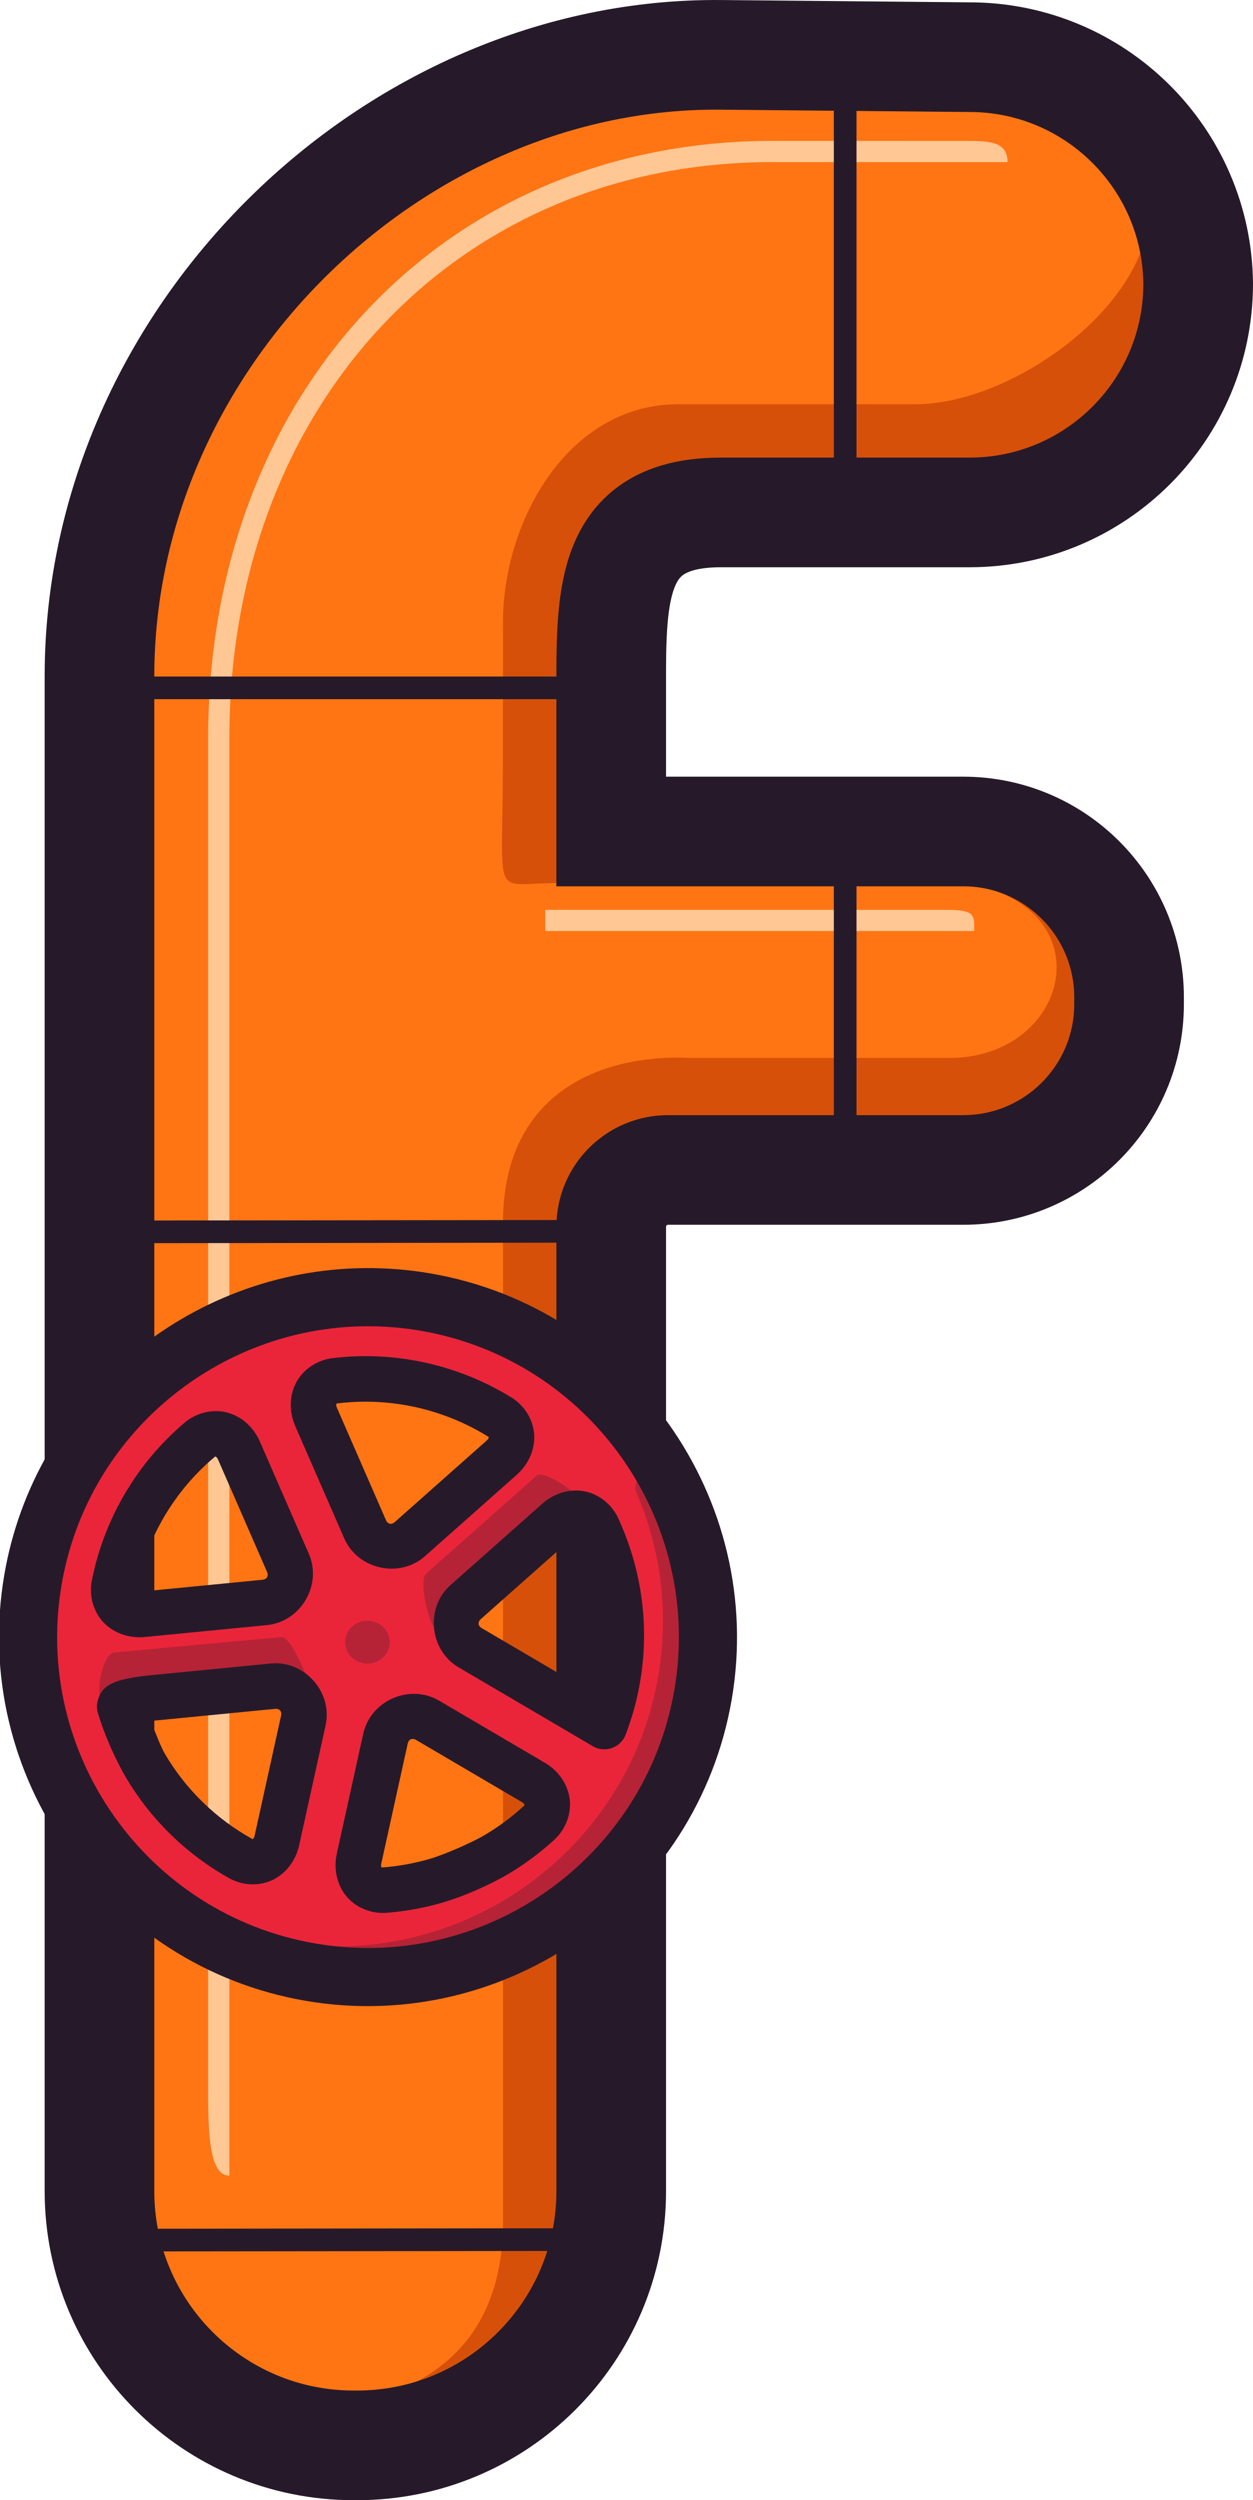 <?xml version="1.0" encoding="UTF-8" standalone="no"?>
<!-- Created with Inkscape (http://www.inkscape.org/) -->

<svg
   width="85.7mm"
   height="171.002mm"
   viewBox="0 0 85.7 171.002"
   version="1.1"
   id="svg32483"
   inkscape:export-filename="logo_single_letter.svg"
   inkscape:export-xdpi="96"
   inkscape:export-ydpi="96"
   inkscape:version="1.2.2 (732a01da63, 2022-12-09, custom)"
   sodipodi:docname="logo_single_letter.svg"
   xmlns:inkscape="http://www.inkscape.org/namespaces/inkscape"
   xmlns:sodipodi="http://sodipodi.sourceforge.net/DTD/sodipodi-0.dtd"
   xmlns="http://www.w3.org/2000/svg"
   xmlns:svg="http://www.w3.org/2000/svg">
  <sodipodi:namedview
     id="namedview32485"
     pagecolor="#ffffff"
     bordercolor="#000000"
     borderopacity="0.25"
     inkscape:showpageshadow="2"
     inkscape:pageopacity="0.0"
     inkscape:pagecheckerboard="0"
     inkscape:deskcolor="#d1d1d1"
     inkscape:document-units="mm"
     showgrid="false"
     inkscape:zoom="0.5946522"
     inkscape:cx="413.68719"
     inkscape:cy="639.86983"
     inkscape:window-width="1920"
     inkscape:window-height="2123"
     inkscape:window-x="20"
     inkscape:window-y="20"
     inkscape:window-maximized="0"
     inkscape:current-layer="layer1" />
  <defs
     id="defs32480" />
  <g
     inkscape:label="Layer 1"
     inkscape:groupmode="layer"
     id="layer1"
     transform="translate(-18.815,-15.177)">
    <path
       id="rect4862-5"
       style="fill:#ff7513;stroke:none;stroke-width:40.248;stroke-dasharray:none"
       d="m 68.119,18.929 c -22.3,-0.207 -42.5,19.235 -42.5,42.5 v 24.378 79.233 c -2e-5,9.604 7.785,17.389 17.389,17.389 h 0.223 c 9.604,5e-5 17.389,-7.785 17.389,-17.389 V 96.52 h 24.077 c 6.263,0 11.341,-5.078 11.341,-11.341 v -0.467 c 0,-6.263 -5.077,-11.341 -11.341,-11.341 H 60.619 V 61.429 c 0,-6.238 0.325,-11.204 7.5,-11.204 h 17.004 c 8.639,5e-5 15.643,-7.003 15.642,-15.642 -0.08,-8.582 -7.06,-15.497 -15.642,-15.496 z"
       sodipodi:nodetypes="csccssccsssscsscccc" />
    <path
       style="color:#000000;fill:#d75009;fill-opacity:1;stroke-width:0.5;-inkscape-stroke:none"
       d="m 97.425,29.446 c 0,6.639 -9.364,13.379 -16.003,13.379 H 65.213 c -7.585,0 -11.996,8.032 -11.994,14.904 0,0 -0.004,1.341 -0.006,9.384 0,9.935 -0.869,8.462 3.688,8.462 h 3.719 V 57.729 c 0,-3.055 0.26,-5.442 0.689,-6.329 0.429,-0.887 0.377,-1.175 3.11,-1.175 h 17.003 c 10.639,0 19.343,-8.704 19.343,-19.343 z m -16.429,42.339 2.326,3.594 c 11.29,0.782 9.147,11.904 0.697,12.155 H 66.005 c -5.808,-0.273 -12.762,2.169 -12.787,11.229 v 68.373 c 0,13.616 -13.961,12.663 -13.961,12.663 l -0.006,-0.299 0.056,2.93 h 0.223 c 11.603,0 21.089,-9.486 21.089,-21.089 V 94.933 h 20.377 c 8.263,0 15.041,-6.777 15.041,-15.04 v -0.468 c 0,-8.263 -6.778,-7.641 -15.041,-7.641 z"
       id="path5078-9"
       sodipodi:nodetypes="cscccccsssscccccccscsscssscscc" />
    <path
       id="rect979-2"
       style="fill:none;stroke:#261a2a;stroke-width:7.5;stroke-dasharray:none"
       d="m 68.119,18.929 c -22.3,-0.207 -42.5,19.235 -42.5,42.5 v 24.378 79.233 c 0,9.604 7.785,17.389 17.389,17.389 h 0.223 c 9.604,0 17.389,-7.785 17.389,-17.389 V 99.086 c 0,-2.148 1.741,-3.889 3.888,-3.889 h 20.189 c 6.263,0 11.341,-5.077 11.341,-11.341 v -0.467 c 0,-6.263 -5.077,-11.341 -11.341,-11.341 H 60.619 V 61.429 c 0,-6.238 0.325,-11.204 7.5,-11.204 h 17.004 c 8.639,0 15.642,-7.003 15.642,-15.642 -0.08,-8.582 -7.06,-15.496 -15.642,-15.496 z"
       sodipodi:nodetypes="csccccccczzcccsssccc" />
    <path
       style="color:#000000;fill:#ffc794;stroke-width:0.5;-inkscape-stroke:none"
       d="m 56.107,77.406 v 1.45 h 29.34 c 0,-1.049 0.119,-1.45 -1.902,-1.45 z"
       id="path1005-2"
       sodipodi:nodetypes="cccsc" />
    <path
       style="color:#000000;fill:#ffc794;stroke-width:0.5;-inkscape-stroke:none"
       d="m 72.051,24.814 c -10.996,-0.102 -20.481,3.912 -27.343,10.766 -7.32,7.311 -11.656,17.854 -11.656,30.078 v 24.378 66.475 c 0,3.77 -0.122,7.467 1.45,7.467 V 90.037 65.659 c 0,-7.604 1.735,-14.534 4.857,-20.387 6.257,-11.732 18.085,-19.142 32.678,-19.007 h 15.682 0.006 c 0,-1.457 -1.299,-1.449 -3.05,-1.449 z"
       id="path296-8"
       sodipodi:nodetypes="cssccccssccccc" />
    <path
       style="fill:#261a2a;fill-opacity:1;stroke:#261a2a;stroke-width:1.55;stroke-linejoin:round;stroke-dasharray:none;stroke-opacity:1"
       d="m 25.619,99.433 35,-0.041"
       id="path14104-9" />
    <path
       style="fill:#261a2a;fill-opacity:1;stroke:#261a2a;stroke-width:1.55;stroke-linejoin:round;stroke-dasharray:none;stroke-opacity:1"
       d="m 25.619,168.392 35,-0.041"
       id="path5206-7" />
    <path
       style="fill:#261a2a;fill-opacity:1;stroke:#261a2a;stroke-width:1.55;stroke-linejoin:round;stroke-dasharray:none;stroke-opacity:1"
       d="m 25.022,62.223 h 36.194"
       id="path5208-3" />
    <path
       style="fill:#261a2a;fill-opacity:1;stroke:#261a2a;stroke-width:1.55;stroke-linejoin:round;stroke-dasharray:none;stroke-opacity:1"
       d="m 76.621,19.008 v 31.217"
       id="path5210-6" />
    <path
       style="fill:#261a2a;fill-opacity:1;stroke:#261a2a;stroke-width:1.55;stroke-linejoin:round;stroke-dasharray:none;stroke-opacity:1"
       d="m 76.621,71.291 v 23.642"
       id="path5212-1" />
    <g
       id="g78720-2"
       transform="matrix(0.663,0,0,0.663,-93.628,-104.763)"
       style="stroke-width:0.754">
      <g
         id="path4788-7-9"
         style="stroke-width:0.754">
        <path
           style="color:#000000;fill:#eb2539;stroke-width:1.507;stroke-linecap:round;stroke-linejoin:round;-inkscape-stroke:none"
           d="m 207.368,314.493 c -0.128,-3.2e-4 -0.256,2.1e-4 -0.383,10e-4 -16.64,0.14 -31.376,12.209 -34.272,29.166 -3.251,19.04 9.625,37.218 28.665,40.469 19.04,3.251 37.218,-9.625 40.469,-28.665 3.251,-19.04 -9.624,-37.219 -28.665,-40.47 -1.952,-0.333 -3.896,-0.497 -5.815,-0.502 z m 0.168,8.663 c 4.826,0.04 9.526,1.412 13.589,3.914 1.595,0.982 1.63,2.969 0.228,4.212 l -9.466,8.395 a 2.93,2.93 0 0 1 -4.629,-1.02 l -5.052,-11.58 c -0.749,-1.718 0.117,-3.508 1.977,-3.732 1.121,-0.135 2.241,-0.197 3.354,-0.188 z m -15.755,5.66 c 0.036,-5.8e-4 0.073,-5.8e-4 0.11,3e-4 0.972,0.026 1.89,0.656 2.359,1.73 l 5.052,11.581 a 2.93,2.93 0 0 1 -2.401,4.088 l -12.593,1.228 c -1.865,0.182 -3.298,-1.196 -2.933,-3.032 1.144,-5.76 4.201,-11.063 8.794,-14.954 0.502,-0.426 1.063,-0.629 1.612,-0.64 z m 37.187,8.202 c 0.933,-0.015 1.813,0.493 2.278,1.503 0.124,0.27 0.851,1.88 1.378,3.677 1.667,5.687 1.329,11.575 -0.681,16.819 l -13.837,-8.128 a 2.93,2.93 0 0 1 -0.46,-4.718 l 9.452,-8.383 c 0.57,-0.505 1.232,-0.76 1.87,-0.77 z m -30.881,17.822 a 2.93,2.93 0 0 1 2.801,3.56 l -2.724,12.358 c -0.403,1.83 -2.156,2.766 -3.789,1.85 -3.921,-2.196 -7.309,-5.412 -9.733,-9.478 -0.959,-1.609 -2.179,-4.407 -2.706,-6.204 -0.084,-0.285 1.366,-0.665 3.231,-0.847 l 12.575,-1.226 a 2.93,2.93 0 0 1 0.345,-0.013 z m 14.116,3.129 a 2.93,2.93 0 0 1 1.506,0.403 l 10.909,6.408 c 1.616,0.949 1.963,2.903 0.585,4.172 -1.316,1.212 -2.771,2.303 -4.355,3.248 -1.609,0.959 -4.406,2.18 -6.204,2.706 -1.77,0.519 -3.56,0.843 -5.343,0.983 -1.867,0.147 -3.063,-1.437 -2.66,-3.267 l 2.724,-12.355 a 2.93,2.93 0 0 1 2.839,-2.299 z"
           id="path80459-3" />
        <path
           style="color:#000000;fill:#dd1731;stroke-width:0.754;stroke-linecap:round;stroke-linejoin:round;-inkscape-stroke:none"
           d="m 207.371,313.492 c -0.132,-3.3e-4 -0.263,0.001 -0.393,0.002 a 1,1 0 0 0 -0.002,0 c -17.118,0.144 -32.273,12.563 -35.25,29.998 -3.343,19.576 9.906,38.28 29.482,41.623 19.576,3.343 38.28,-9.906 41.623,-29.482 3.342,-19.576 -9.906,-38.281 -29.482,-41.623 -2.007,-0.343 -4.004,-0.512 -5.979,-0.518 z m -0.006,2 c 1.864,0.005 3.751,0.164 5.648,0.488 18.504,3.16 31.007,20.812 27.848,39.316 -3.16,18.504 -20.81,31.007 -39.314,27.848 -18.504,-3.16 -31.007,-20.812 -27.848,-39.316 2.814,-16.48 17.131,-28.197 33.291,-28.334 0.126,-7.8e-4 0.252,-0.002 0.375,-0.002 z m 0.178,6.664 c -1.156,-0.01 -2.319,0.053 -3.482,0.193 -1.225,0.148 -2.231,0.865 -2.734,1.842 -0.503,0.977 -0.521,2.178 -0.039,3.283 l 5.053,11.582 c 1.056,2.421 4.233,3.121 6.209,1.369 l 9.467,-8.396 c 0.902,-0.8 1.392,-1.897 1.346,-2.994 -0.047,-1.097 -0.662,-2.169 -1.713,-2.816 -4.217,-2.597 -9.096,-4.021 -14.105,-4.062 z m -0.016,2 c 4.641,0.038 9.164,1.357 13.072,3.764 0.544,0.335 0.744,0.747 0.764,1.199 0.019,0.452 -0.174,0.971 -0.674,1.414 l -9.467,8.395 c -1.002,0.889 -2.513,0.556 -3.049,-0.672 l -5.053,-11.58 c -0.267,-0.613 -0.225,-1.165 -0.018,-1.568 0.208,-0.404 0.563,-0.695 1.197,-0.771 1.078,-0.13 2.155,-0.189 3.227,-0.18 z m -15.766,3.66 c -0.783,0.015 -1.576,0.316 -2.238,0.877 -4.769,4.039 -7.942,9.543 -9.129,15.521 -0.24,1.211 0.128,2.391 0.9,3.172 0.773,0.781 1.909,1.168 3.109,1.051 l 12.594,-1.229 c 2.629,-0.256 4.275,-3.062 3.219,-5.482 l -5.051,-11.58 c -0.603,-1.381 -1.861,-2.293 -3.248,-2.33 a 1,1 0 0 0 -0.004,0 c -0.047,-0.001 -0.09,-5.4e-4 -0.133,0 -0.005,6e-5 -0.011,-8e-5 -0.016,0 a 1,1 0 0 0 -0.004,0.004 z m 0.039,2 c 0.023,-3.2e-4 0.044,-4e-4 0.062,0 0.557,0.015 1.135,0.363 1.469,1.129 l 5.053,11.582 c 0.536,1.228 -0.248,2.561 -1.582,2.691 l -12.592,1.229 c -0.665,0.065 -1.178,-0.145 -1.496,-0.467 -0.319,-0.322 -0.484,-0.749 -0.359,-1.375 1.1,-5.541 4.04,-10.644 8.459,-14.387 0.343,-0.29 0.672,-0.396 0.986,-0.402 z m 37.15,6.201 c -0.893,0.014 -1.785,0.372 -2.518,1.021 l -9.451,8.383 c -1.976,1.752 -1.66,4.991 0.617,6.328 l 13.836,8.129 a 1,1 0 0 0 1.441,-0.504 c 2.086,-5.442 2.437,-11.558 0.707,-17.459 -0.551,-1.88 -1.292,-3.513 -1.43,-3.812 v -0.002 c -0.612,-1.33 -1.899,-2.104 -3.203,-2.084 z m 0.031,2 c 0.56,-0.009 1.038,0.232 1.355,0.922 0.111,0.241 0.824,1.827 1.326,3.541 1.486,5.068 1.252,10.275 -0.316,15.027 l -12.736,-7.482 c -1.155,-0.679 -1.305,-2.218 -0.303,-3.107 l 9.453,-8.383 c 0.406,-0.36 0.838,-0.512 1.221,-0.518 z m -30.875,15.822 c -0.154,-0.003 -0.307,0.003 -0.461,0.018 a 1,1 0 0 0 -0.002,0 l -12.574,1.227 c -0.975,0.095 -1.838,0.238 -2.502,0.412 -0.332,0.087 -0.609,0.173 -0.881,0.312 -0.136,0.07 -0.276,0.144 -0.445,0.326 -0.169,0.183 -0.394,0.633 -0.266,1.072 0.565,1.928 1.778,4.709 2.807,6.436 2.515,4.219 6.032,7.558 10.102,9.838 1.077,0.603 2.314,0.618 3.295,0.125 0.981,-0.493 1.701,-1.456 1.961,-2.633 l 2.725,-12.357 c 0.529,-2.4 -1.301,-4.725 -3.758,-4.775 z m -0.041,2 c 1.238,0.025 2.112,1.135 1.846,2.344 l -2.725,12.359 c -0.144,0.653 -0.502,1.072 -0.906,1.275 -0.404,0.203 -0.861,0.23 -1.418,-0.082 -3.772,-2.113 -7.031,-5.204 -9.363,-9.117 -0.775,-1.301 -1.696,-3.538 -2.271,-5.213 0.507,-0.124 1.207,-0.251 2.035,-0.332 l 12.574,-1.227 c 0.075,-0.007 0.153,-0.009 0.229,-0.008 z m 14.129,1.129 c -1.828,0.014 -3.415,1.299 -3.809,3.084 l -2.723,12.355 c -0.259,1.177 -0.012,2.351 0.672,3.211 0.683,0.86 1.813,1.364 3.043,1.268 1.852,-0.146 3.71,-0.481 5.547,-1.02 1.929,-0.565 4.707,-1.779 6.434,-2.809 1.644,-0.98 3.155,-2.113 4.521,-3.371 0.908,-0.836 1.306,-2.006 1.141,-3.092 -0.165,-1.086 -0.857,-2.067 -1.896,-2.678 l -10.91,-6.408 c -0.612,-0.359 -1.31,-0.546 -2.02,-0.541 z m 0.016,2 c 0.349,-0.003 0.692,0.089 0.992,0.266 l 10.908,6.408 c 0.576,0.339 0.866,0.808 0.934,1.254 0.068,0.446 -0.05,0.888 -0.52,1.32 -1.266,1.166 -2.665,2.216 -4.189,3.125 -1.491,0.889 -4.307,2.117 -5.973,2.605 -1.704,0.499 -3.425,0.81 -5.141,0.945 -0.637,0.05 -1.04,-0.165 -1.32,-0.518 -0.281,-0.353 -0.429,-0.884 -0.285,-1.537 l 2.723,-12.355 c 0.195,-0.884 0.965,-1.507 1.871,-1.514 z"
           id="path80461-1" />
      </g>
      <path
         style="color:#000000;fill:#261a2a;stroke-width:0.754;stroke-linecap:round;stroke-linejoin:round;-inkscape-stroke:none"
         d="m 212.502,355.645 c -2.451,-0.095 -4.865,1.54 -5.434,4.117 l -2.723,12.355 c -0.337,1.531 -0.022,3.142 0.934,4.344 0.955,1.201 2.574,1.9 4.205,1.771 1.943,-0.153 3.894,-0.506 5.82,-1.07 2.106,-0.617 4.861,-1.819 6.746,-2.943 1.724,-1.028 3.31,-2.217 4.744,-3.537 1.203,-1.108 1.791,-2.772 1.561,-4.289 -0.231,-1.518 -1.195,-2.845 -2.547,-3.639 l -10.91,-6.408 c -0.759,-0.446 -1.579,-0.669 -2.396,-0.701 z m -0.525,4.686 c 0.153,-0.067 0.344,-0.049 0.543,0.068 l 10.908,6.408 c 0.264,0.155 0.279,0.279 0.281,0.293 0.002,0.014 0.076,-0.035 -0.098,0.125 -1.198,1.103 -2.523,2.096 -3.967,2.957 -1.332,0.794 -4.174,2.035 -5.662,2.471 -1.614,0.473 -3.241,0.767 -4.865,0.895 -0.236,0.019 -0.149,-5e-4 -0.158,-0.012 -0.009,-0.011 -0.089,-0.107 -0.023,-0.406 l 2.723,-12.355 c 0.05,-0.225 0.166,-0.377 0.318,-0.443 z"
         id="path6486-9-9" />
      <g
         id="path8644-2-4"
         transform="matrix(0.58,0,0,0.58,-191.174,146.578)"
         style="stroke-width:1.299">
        <path
           style="color:#000000;fill:#008b8a;stroke-width:8.834;stroke-linecap:round;stroke-linejoin:round;-inkscape-stroke:none"
           d="m 672.873,353.647 -29.671,2.74"
           id="path8838-2-7" />
      </g>
      <g
         id="path8642-9-8"
         transform="matrix(0.58,0,0,0.58,-191.789,147.03)"
         style="stroke-width:1.299">
        <path
           style="color:#000000;fill:#008b8a;stroke-width:8.834;stroke-linecap:round;stroke-linejoin:round;-inkscape-stroke:none"
           d="m 721.331,323.323 -19.619,17.376"
           id="path8844-7-4" />
      </g>
      <g
         id="g26040-5"
         style="fill:#b62336;stroke-width:0.52"
         transform="matrix(1.449,0,0,1.449,-13.19,-620.031)">
        <path
           style="color:#000000;stroke-width:0.52;stroke-linecap:round;stroke-linejoin:round;-inkscape-stroke:none"
           d="m 172.012,657.688 a 1.035,1.035 0 0 0 -0.543,1.359 c 1.704,3.966 2.323,8.442 1.545,13 -2.149,12.589 -14.154,21.089 -26.742,18.939 a 1.035,1.035 0 0 0 -1.195,0.848 1.035,1.035 0 0 0 0.848,1.195 c 13.698,2.339 26.792,-6.936 29.131,-20.635 0.847,-4.96 0.172,-9.846 -1.684,-14.164 a 1.035,1.035 0 0 0 -1.359,-0.543 z"
           id="path8638-5-0" />
        <path
           style="color:#000000;stroke-width:1.299;stroke-linecap:round;stroke-linejoin:round;-inkscape-stroke:none"
           d="M 672.561,350.262 642.889,353 c -1.87,0.173 -2.871,5.329 -2.698,7.199 0.173,1.87 1.455,-0.254 3.325,-0.428 l 29.67,-2.738 c 1.87,-0.173 4.849,4.943 4.676,3.073 -0.173,-1.869 -3.432,-10.017 -5.301,-9.845 z"
           id="path8840-8-3"
           sodipodi:nodetypes="cccccsc"
           transform="matrix(0.4,0,0,0.4,-122.864,529.197)" />
        <path
           style="color:#000000;stroke-width:1.299;stroke-linecap:round;stroke-linejoin:round;-inkscape-stroke:none"
           d="m 719.076,320.777 -19.617,17.377 c -1.405,1.245 0.333,8.507 1.578,9.912 1.245,1.405 1.525,-3.578 2.93,-4.822 l 19.619,-17.377 c 1.405,-1.245 5.499,1.13 4.254,-0.275 -1.245,-1.407 -7.358,-6.06 -8.764,-4.814 z"
           id="path8846-3-6"
           sodipodi:nodetypes="ccccccc"
           transform="matrix(0.4,0,0,0.4,-123.288,529.509)" />
        <path
           id="path9370-1-1"
           style="stroke-width:6.764;stroke-linecap:round;stroke-linejoin:round"
           d="m 153.895,669.664 a 1.589,1.527 0 0 1 -1.589,1.527 1.589,1.527 0 0 1 -1.589,-1.527 1.589,1.527 0 0 1 1.589,-1.527 1.589,1.527 0 0 1 1.589,1.527 z" />
      </g>
      <path
         style="color:#000000;fill:#261a2a;stroke-width:0.754;stroke-linecap:round;stroke-linejoin:round;-inkscape-stroke:none"
         d="m 197.514,352.514 -12.574,1.227 c -1.031,0.101 -1.944,0.249 -2.715,0.451 -0.386,0.101 -0.72,0.194 -1.152,0.416 -0.216,0.111 -0.47,0.232 -0.82,0.609 -0.35,0.378 -0.859,1.387 -0.57,2.371 0.617,2.105 1.818,4.861 2.941,6.746 2.638,4.425 6.333,7.932 10.604,10.324 1.427,0.799 3.188,0.843 4.559,0.154 1.371,-0.689 2.336,-2.018 2.674,-3.549 l 2.723,-12.357 c 0.757,-3.437 -2.165,-6.734 -5.668,-6.393 z m 0.457,4.678 c 0.46,-0.045 0.72,0.252 0.621,0.703 l -2.723,12.357 c -0.066,0.299 -0.179,0.354 -0.193,0.361 -0.014,0.007 0.054,0.061 -0.152,-0.055 -3.572,-2.001 -6.654,-4.924 -8.863,-8.631 -0.487,-0.816 -0.98,-2.178 -1.514,-3.469 0.102,-0.012 0.145,-0.031 0.25,-0.041 z"
         id="path6490-6-0" />
      <path
         style="color:#000000;fill:#261a2a;stroke-width:0.754;stroke-linecap:round;stroke-linejoin:round;-inkscape-stroke:none"
         d="m 208.766,320.842 c -1.61,-0.082 -3.237,-0.028 -4.865,0.168 -1.625,0.196 -3.073,1.201 -3.775,2.564 -0.702,1.364 -0.701,3.004 -0.074,4.441 l 5.051,11.58 c 1.407,3.226 5.711,4.175 8.344,1.84 l 9.465,-8.396 c 1.173,-1.04 1.864,-2.528 1.799,-4.061 -0.065,-1.533 -0.958,-3.052 -2.352,-3.91 -4.085,-2.516 -8.761,-3.982 -13.592,-4.227 z m -0.236,4.693 c 4.038,0.205 7.948,1.432 11.363,3.535 0.201,0.124 0.12,0.091 0.121,0.107 7.2e-4,0.017 0.008,0.143 -0.221,0.346 l -9.467,8.395 c -0.345,0.306 -0.731,0.222 -0.916,-0.201 l -5.051,-11.58 c -0.122,-0.28 -0.063,-0.395 -0.055,-0.412 0.009,-0.017 -0.076,-0.021 0.158,-0.049 1.36,-0.164 2.721,-0.209 4.066,-0.141 z"
         id="path6492-1-6" />
      <path
         style="color:#000000;fill:#261a2a;stroke-width:0.754;stroke-linecap:round;stroke-linejoin:round;-inkscape-stroke:none"
         d="m 190.787,326.6 c -0.771,0.175 -1.512,0.534 -2.137,1.062 -5.005,4.239 -8.334,10.017 -9.58,16.291 -0.319,1.605 0.184,3.292 1.264,4.383 1.079,1.09 2.64,1.598 4.201,1.445 l 12.594,-1.229 c 3.502,-0.342 5.733,-4.14 4.326,-7.365 l -5.053,-11.58 c -0.627,-1.437 -1.827,-2.554 -3.305,-2.967 -0.739,-0.207 -1.54,-0.216 -2.311,-0.041 z m 1.045,4.566 c 0.018,0.005 0.141,0.04 0.264,0.32 l 5.051,11.58 c 0.185,0.423 -0.015,0.764 -0.475,0.809 l -12.594,1.229 c -0.304,0.03 -0.391,-0.062 -0.402,-0.074 -0.012,-0.012 -0.042,0.07 0.004,-0.162 1.042,-5.245 3.825,-10.075 8.008,-13.617 0.18,-0.153 0.126,-0.089 0.145,-0.084 z"
         id="path6494-2-3" />
      <path
         style="color:#000000;fill:#261a2a;stroke-width:0.754;stroke-linejoin:round;-inkscape-stroke:none"
         d="m 207.24,311.723 c -18.075,0.152 -34.063,13.271 -37.203,31.66 -3.526,20.648 10.469,40.406 31.117,43.932 20.648,3.526 40.406,-10.469 43.932,-31.117 3.526,-20.648 -10.469,-40.406 -31.117,-43.932 -2.258,-0.386 -4.509,-0.562 -6.729,-0.543 z m 0.051,6 c 1.867,-0.016 3.761,0.131 5.668,0.457 17.432,2.977 29.189,19.575 26.213,37.008 -2.977,17.432 -19.575,29.189 -37.008,26.213 -17.432,-2.977 -29.189,-19.575 -26.213,-37.008 2.651,-15.526 16.135,-26.542 31.34,-26.67 z"
         id="path8636-9-2" />
      <path
         style="color:#000000;fill:#261a2a;stroke-width:0.754;stroke-linecap:round;stroke-linejoin:round;-inkscape-stroke:none"
         d="m 229.787,334.73 c -1.514,-0.25 -3.075,0.259 -4.248,1.299 l -9.453,8.383 c -2.633,2.335 -2.206,6.72 0.828,8.502 l 13.838,8.129 a 2.35,2.35 0 0 0 3.385,-1.186 c 2.189,-5.71 2.557,-12.131 0.742,-18.32 -0.584,-1.993 -1.344,-3.664 -1.498,-3.998 -0.683,-1.484 -2.08,-2.559 -3.594,-2.809 z m -0.766,4.639 c 0.014,0.002 -0.01,-0.082 0.09,0.135 0.095,0.206 0.789,1.755 1.258,3.355 1.241,4.231 1.205,8.559 0.176,12.611 l -11.25,-6.607 c -0.398,-0.234 -0.435,-0.629 -0.09,-0.936 l 9.451,-8.383 c 0.229,-0.203 0.352,-0.178 0.365,-0.176 z"
         id="path6488-3-0" />
    </g>
  </g>
</svg>
